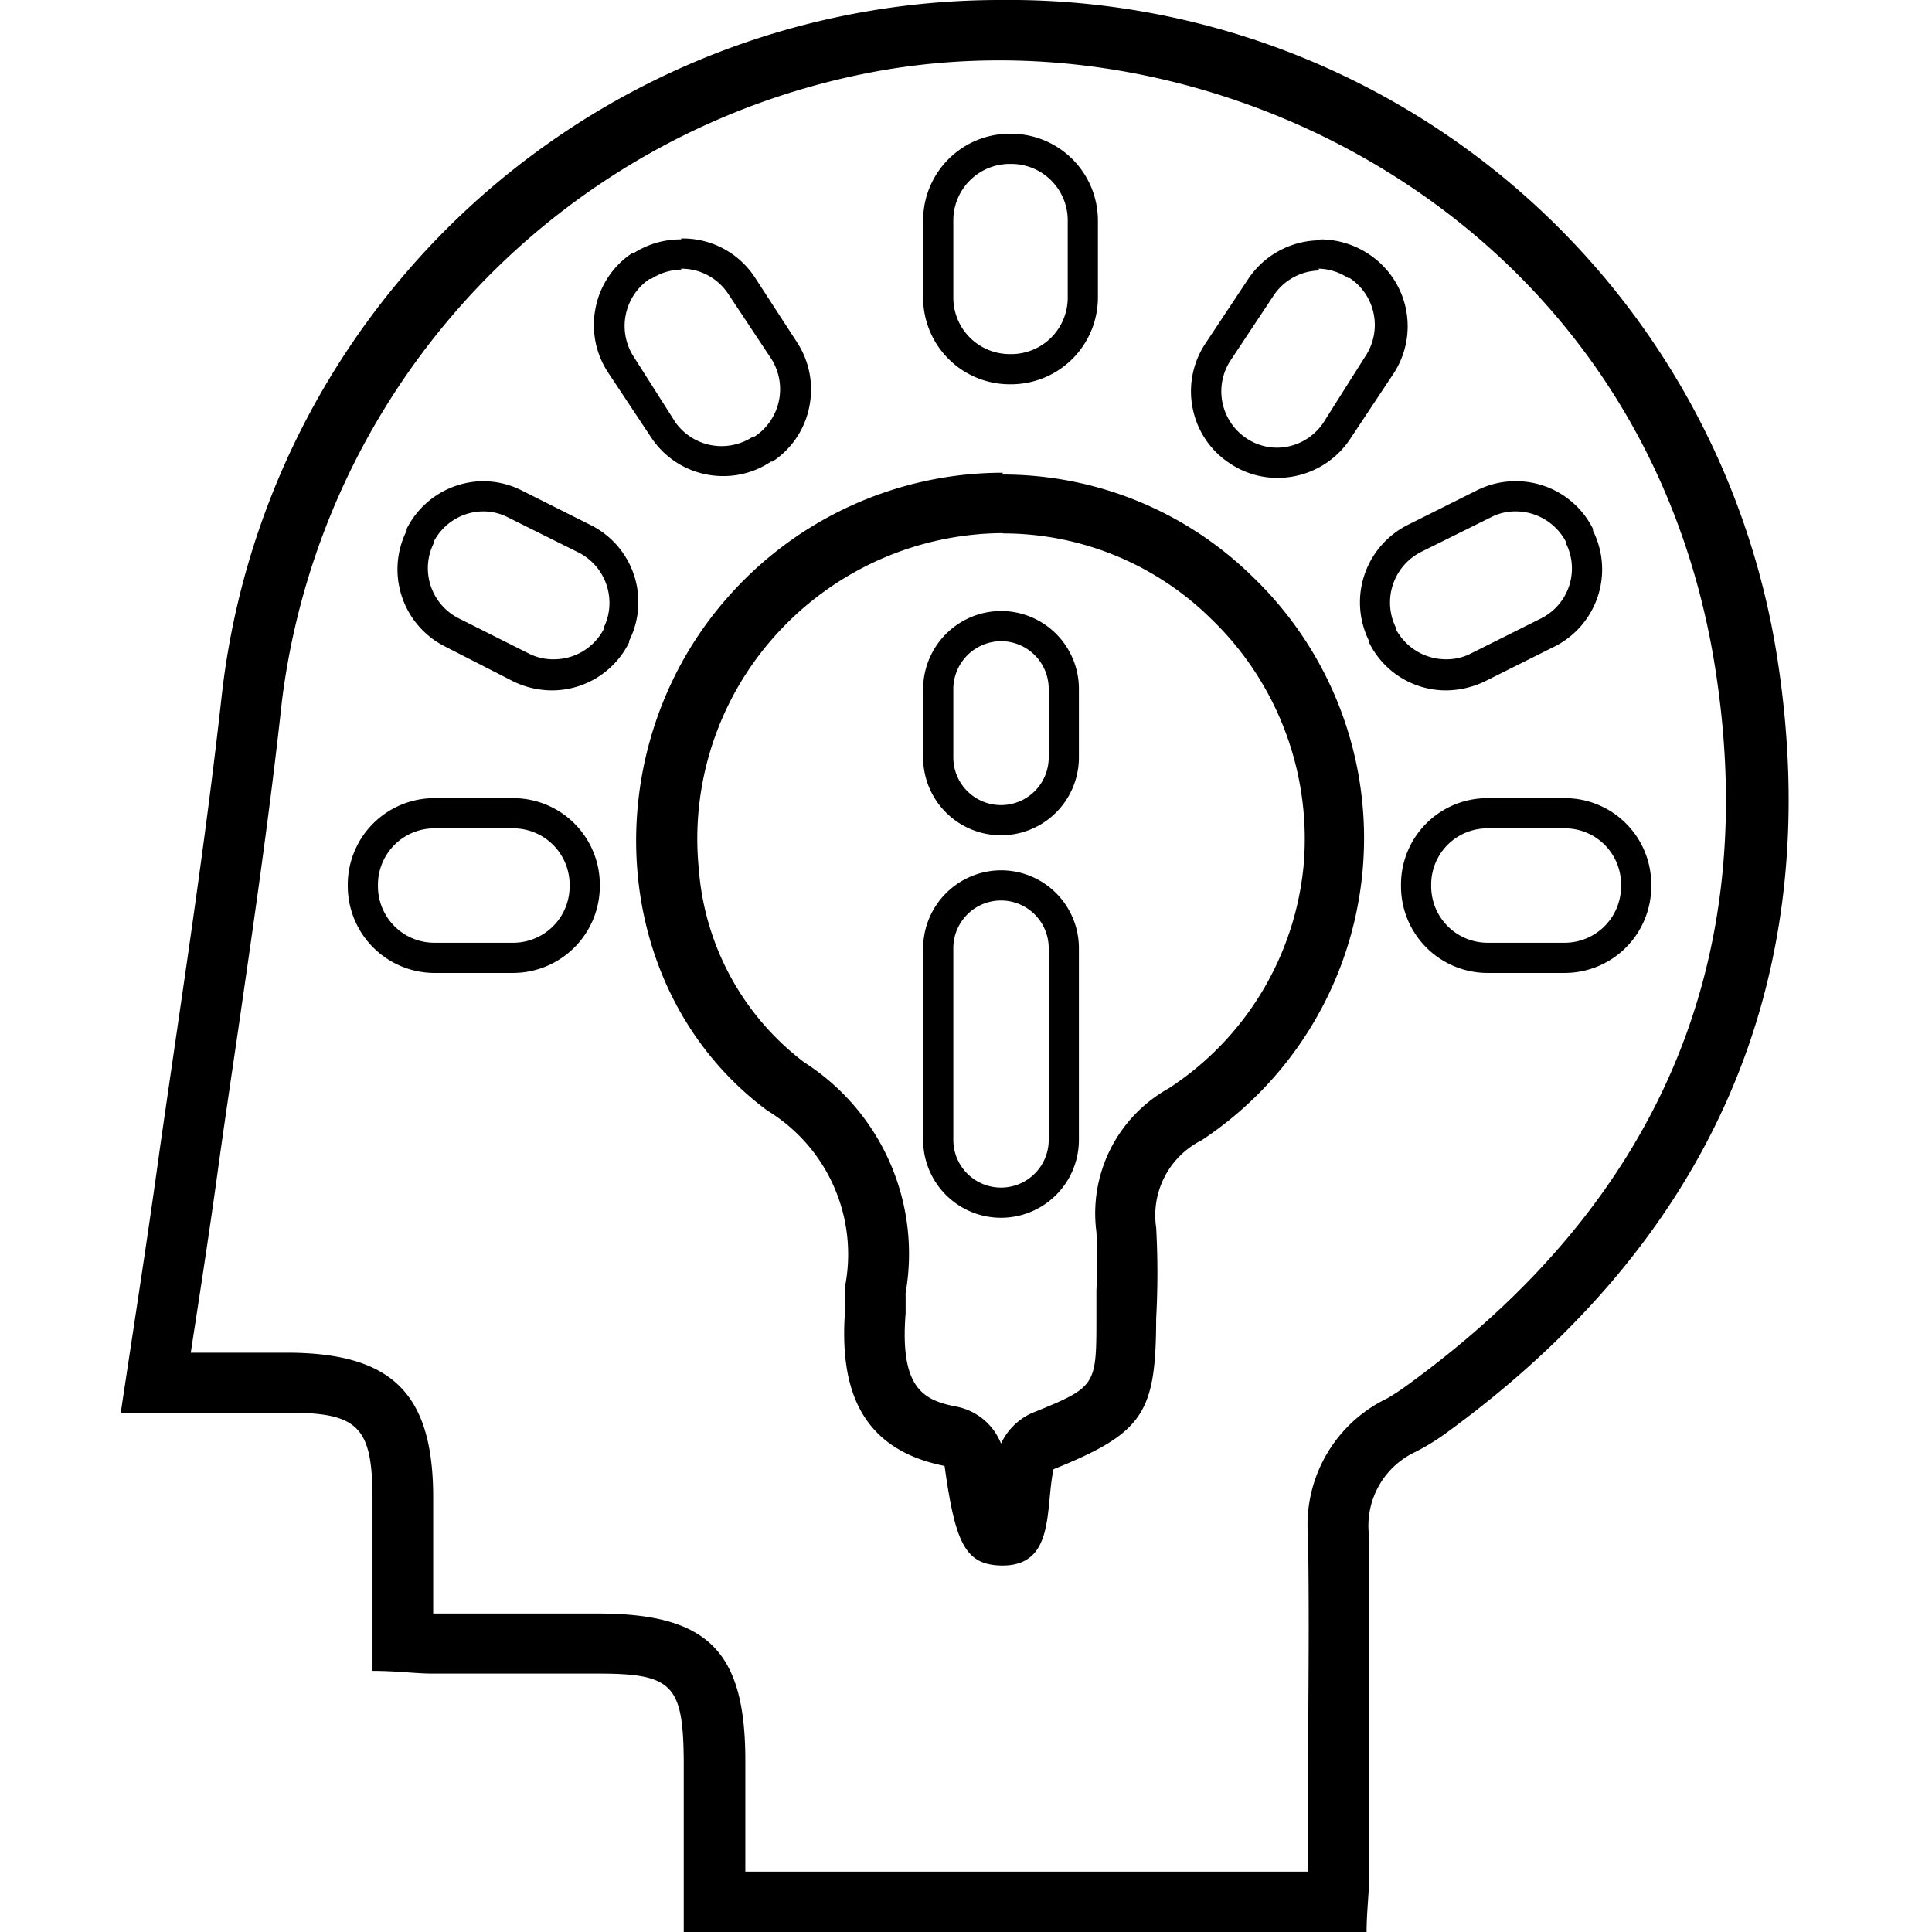 <svg id="Layer_1" data-name="Layer 1" xmlns="http://www.w3.org/2000/svg" viewBox="0 0 64 64"><title>icons-2</title><path d="M33.12,2c10.21,0,21.62,6.92,23.7,20.14,1.53,9.73-1.9,17.71-10.18,23.73a7.83,7.83,0,0,1-.68.45,4.65,4.65,0,0,0-2.63,4.59c.05,2.85,0,5.76,0,8.58,0,.84,0,1.67,0,2.51H24.69V59.78c0-.48,0-1,0-1.46,0-3.62-1.24-4.85-4.81-4.87H14.35c0-1.3,0-2.57,0-3.84,0-3.41-1.33-4.76-4.71-4.8H6.32l.08-.53c.31-2,.6-3.91.86-5.82.19-1.36.39-2.71.59-4.07C8.38,30.73,8.93,27,9.34,23.22a24.26,24.26,0,0,1,20-20.91A22.8,22.8,0,0,1,33.12,2m0-2A25.94,25.94,0,0,0,7.35,23C6.79,28.07,6,33.11,5.28,38.16,4.89,41,4.46,43.74,4,46.8H9.61c2.27,0,2.72.5,2.73,2.81,0,1.88,0,3.75,0,5.74.81,0,1.43.09,2,.09h5.49c2.45,0,2.8.38,2.82,2.89,0,.69,0,1.39,0,2.08V64H45.27c0-.67.08-1.22.08-1.78,0-3.78,0-7.57,0-11.35a2.7,2.7,0,0,1,1.53-2.77,7.3,7.3,0,0,0,1-.61c8.77-6.37,12.65-15,11-25.66A25.76,25.76,0,0,0,33.12,0Z"/><path d="M33.22,17.67a9.81,9.81,0,0,1,6.89,2.82,10.11,10.11,0,0,1,3.07,8.22,9.93,9.93,0,0,1-4.46,7.34,4.74,4.74,0,0,0-2.4,4.76,17.21,17.21,0,0,1,0,1.92c0,.3,0,.6,0,.9,0,2.31,0,2.31-2.16,3.19a2.07,2.07,0,0,0-1,1A2,2,0,0,0,31.7,46.6c-1.09-.21-1.9-.58-1.7-3.1,0-.23,0-.44,0-.58a.51.51,0,0,1,0-.09h0a7.53,7.53,0,0,0-3.36-7.64,8.87,8.87,0,0,1-3.49-6.39A10.07,10.07,0,0,1,25.73,21a10.2,10.2,0,0,1,7.49-3.34m0-2a12.13,12.13,0,0,0-9,4c-4.55,5-4.18,13.13,1.2,17.13A5.57,5.57,0,0,1,28,42.58c0,.25,0,.51,0,.76-.21,2.6.46,4.66,3.29,5.22.36,2.59.69,3.29,1.92,3.3h0c1.75,0,1.41-1.91,1.69-3.19,3-1.21,3.39-1.87,3.4-5a27.64,27.64,0,0,0,0-3,2.78,2.78,0,0,1,1.51-2.9,12,12,0,0,0,1.69-18.66,11.81,11.81,0,0,0-8.29-3.39Z"/><path d="M33.16,21.24a1.58,1.58,0,0,1,1.58,1.59v2.26a1.58,1.58,0,0,1-1.58,1.58h0a1.58,1.58,0,0,1-1.58-1.58V22.83a1.59,1.59,0,0,1,1.58-1.59h0m0-1a2.59,2.59,0,0,0-2.58,2.59v2.26a2.58,2.58,0,0,0,5.16,0V22.83a2.58,2.58,0,0,0-2.58-2.59Z"/><path d="M33.5,5.43A1.87,1.87,0,0,1,35.37,7.3V9.86a1.87,1.87,0,0,1-1.87,1.87h-.06a1.87,1.87,0,0,1-1.86-1.87V7.3a1.87,1.87,0,0,1,1.86-1.87h.06m0-1h-.06A2.87,2.87,0,0,0,30.58,7.3V9.86a2.87,2.87,0,0,0,2.86,2.87h.06a2.88,2.88,0,0,0,2.87-2.87V7.3A2.88,2.88,0,0,0,33.5,4.43Z"/><path d="M43.66,8.9a1.83,1.83,0,0,1,1,.31l.05,0a1.87,1.87,0,0,1,.52,2.59L43.84,14a1.86,1.86,0,0,1-1.55.83,1.83,1.83,0,0,1-1-.31l0,0a1.87,1.87,0,0,1-.52-2.59l1.42-2.14a1.86,1.86,0,0,1,1.55-.83m0-1h0a2.88,2.88,0,0,0-2.39,1.28l-1.42,2.14a2.86,2.86,0,0,0-.42,2.15,2.83,2.83,0,0,0,1.23,1.82l0,0a2.81,2.81,0,0,0,1.59.48,2.88,2.88,0,0,0,2.39-1.28l1.42-2.14a2.86,2.86,0,0,0-.81-4l0,0a2.91,2.91,0,0,0-1.59-.48Z"/><path d="M50.2,16.94a1.88,1.88,0,0,1,1.67,1l0,.05a1.85,1.85,0,0,1-.83,2.5l-2.3,1.15a1.75,1.75,0,0,1-.83.2,1.88,1.88,0,0,1-1.67-1l0-.05a1.88,1.88,0,0,1,.84-2.51l2.3-1.14a1.75,1.75,0,0,1,.83-.2m0-1h0a2.86,2.86,0,0,0-1.28.3l-2.3,1.15a2.87,2.87,0,0,0-1.28,3.84l0,.05a2.84,2.84,0,0,0,2.56,1.59,3,3,0,0,0,1.28-.3l2.3-1.15a2.86,2.86,0,0,0,1.28-3.84l0-.06a2.85,2.85,0,0,0-2.56-1.58Z"/><path d="M51.84,27.44A1.86,1.86,0,0,1,53.7,29.3v.06a1.87,1.87,0,0,1-1.86,1.87H49.27a1.87,1.87,0,0,1-1.86-1.87V29.3a1.86,1.86,0,0,1,1.86-1.86h2.57m0-1H49.27a2.86,2.86,0,0,0-2.86,2.86v.06a2.87,2.87,0,0,0,2.86,2.87h2.57a2.87,2.87,0,0,0,2.86-2.87V29.3a2.86,2.86,0,0,0-2.86-2.86Z"/><path d="M22.56,8.9a1.86,1.86,0,0,1,1.56.83l1.42,2.14A1.88,1.88,0,0,1,25,14.46l-.05,0A1.88,1.88,0,0,1,22.38,14L21,11.83a1.88,1.88,0,0,1,.52-2.59l.05,0a1.88,1.88,0,0,1,1-.31m0-1A2.88,2.88,0,0,0,21,8.38l-.05,0a2.82,2.82,0,0,0-1.22,1.82,2.86,2.86,0,0,0,.42,2.15l1.42,2.14a2.85,2.85,0,0,0,2.39,1.28,2.8,2.8,0,0,0,1.58-.48l.05,0a2.82,2.82,0,0,0,1.22-1.82,2.86,2.86,0,0,0-.42-2.15L25,9.18A2.85,2.85,0,0,0,22.56,7.9Z"/><path d="M16,16.94a1.78,1.78,0,0,1,.83.2l2.29,1.14A1.87,1.87,0,0,1,20,20.79l0,.05a1.86,1.86,0,0,1-1.67,1,1.78,1.78,0,0,1-.83-.2l-2.29-1.15a1.86,1.86,0,0,1-.84-2.5l0-.05a1.86,1.86,0,0,1,1.67-1m0-1a2.86,2.86,0,0,0-2.57,1.58l0,.06a2.86,2.86,0,0,0,1.28,3.84L17,22.57a2.93,2.93,0,0,0,1.27.3,2.85,2.85,0,0,0,2.57-1.59l0-.05a2.85,2.85,0,0,0-1.28-3.84l-2.29-1.15a2.86,2.86,0,0,0-1.28-.3Z"/><path d="M17,27.44a1.87,1.87,0,0,1,1.87,1.86v.06A1.87,1.87,0,0,1,17,31.23H14.39a1.87,1.87,0,0,1-1.87-1.87V29.3a1.87,1.87,0,0,1,1.87-1.86H17m0-1H14.39a2.87,2.87,0,0,0-2.87,2.86v.06a2.88,2.88,0,0,0,2.87,2.87H17a2.88,2.88,0,0,0,2.87-2.87V29.3A2.87,2.87,0,0,0,17,26.44Z"/><path d="M33.16,29.83a1.58,1.58,0,0,1,1.58,1.58v6.35a1.58,1.58,0,0,1-1.58,1.58h0a1.58,1.58,0,0,1-1.58-1.58V31.41a1.58,1.58,0,0,1,1.58-1.58h0m0-1a2.59,2.59,0,0,0-2.58,2.58v6.35a2.58,2.58,0,0,0,5.16,0V31.41a2.58,2.58,0,0,0-2.58-2.58Z"/></svg>